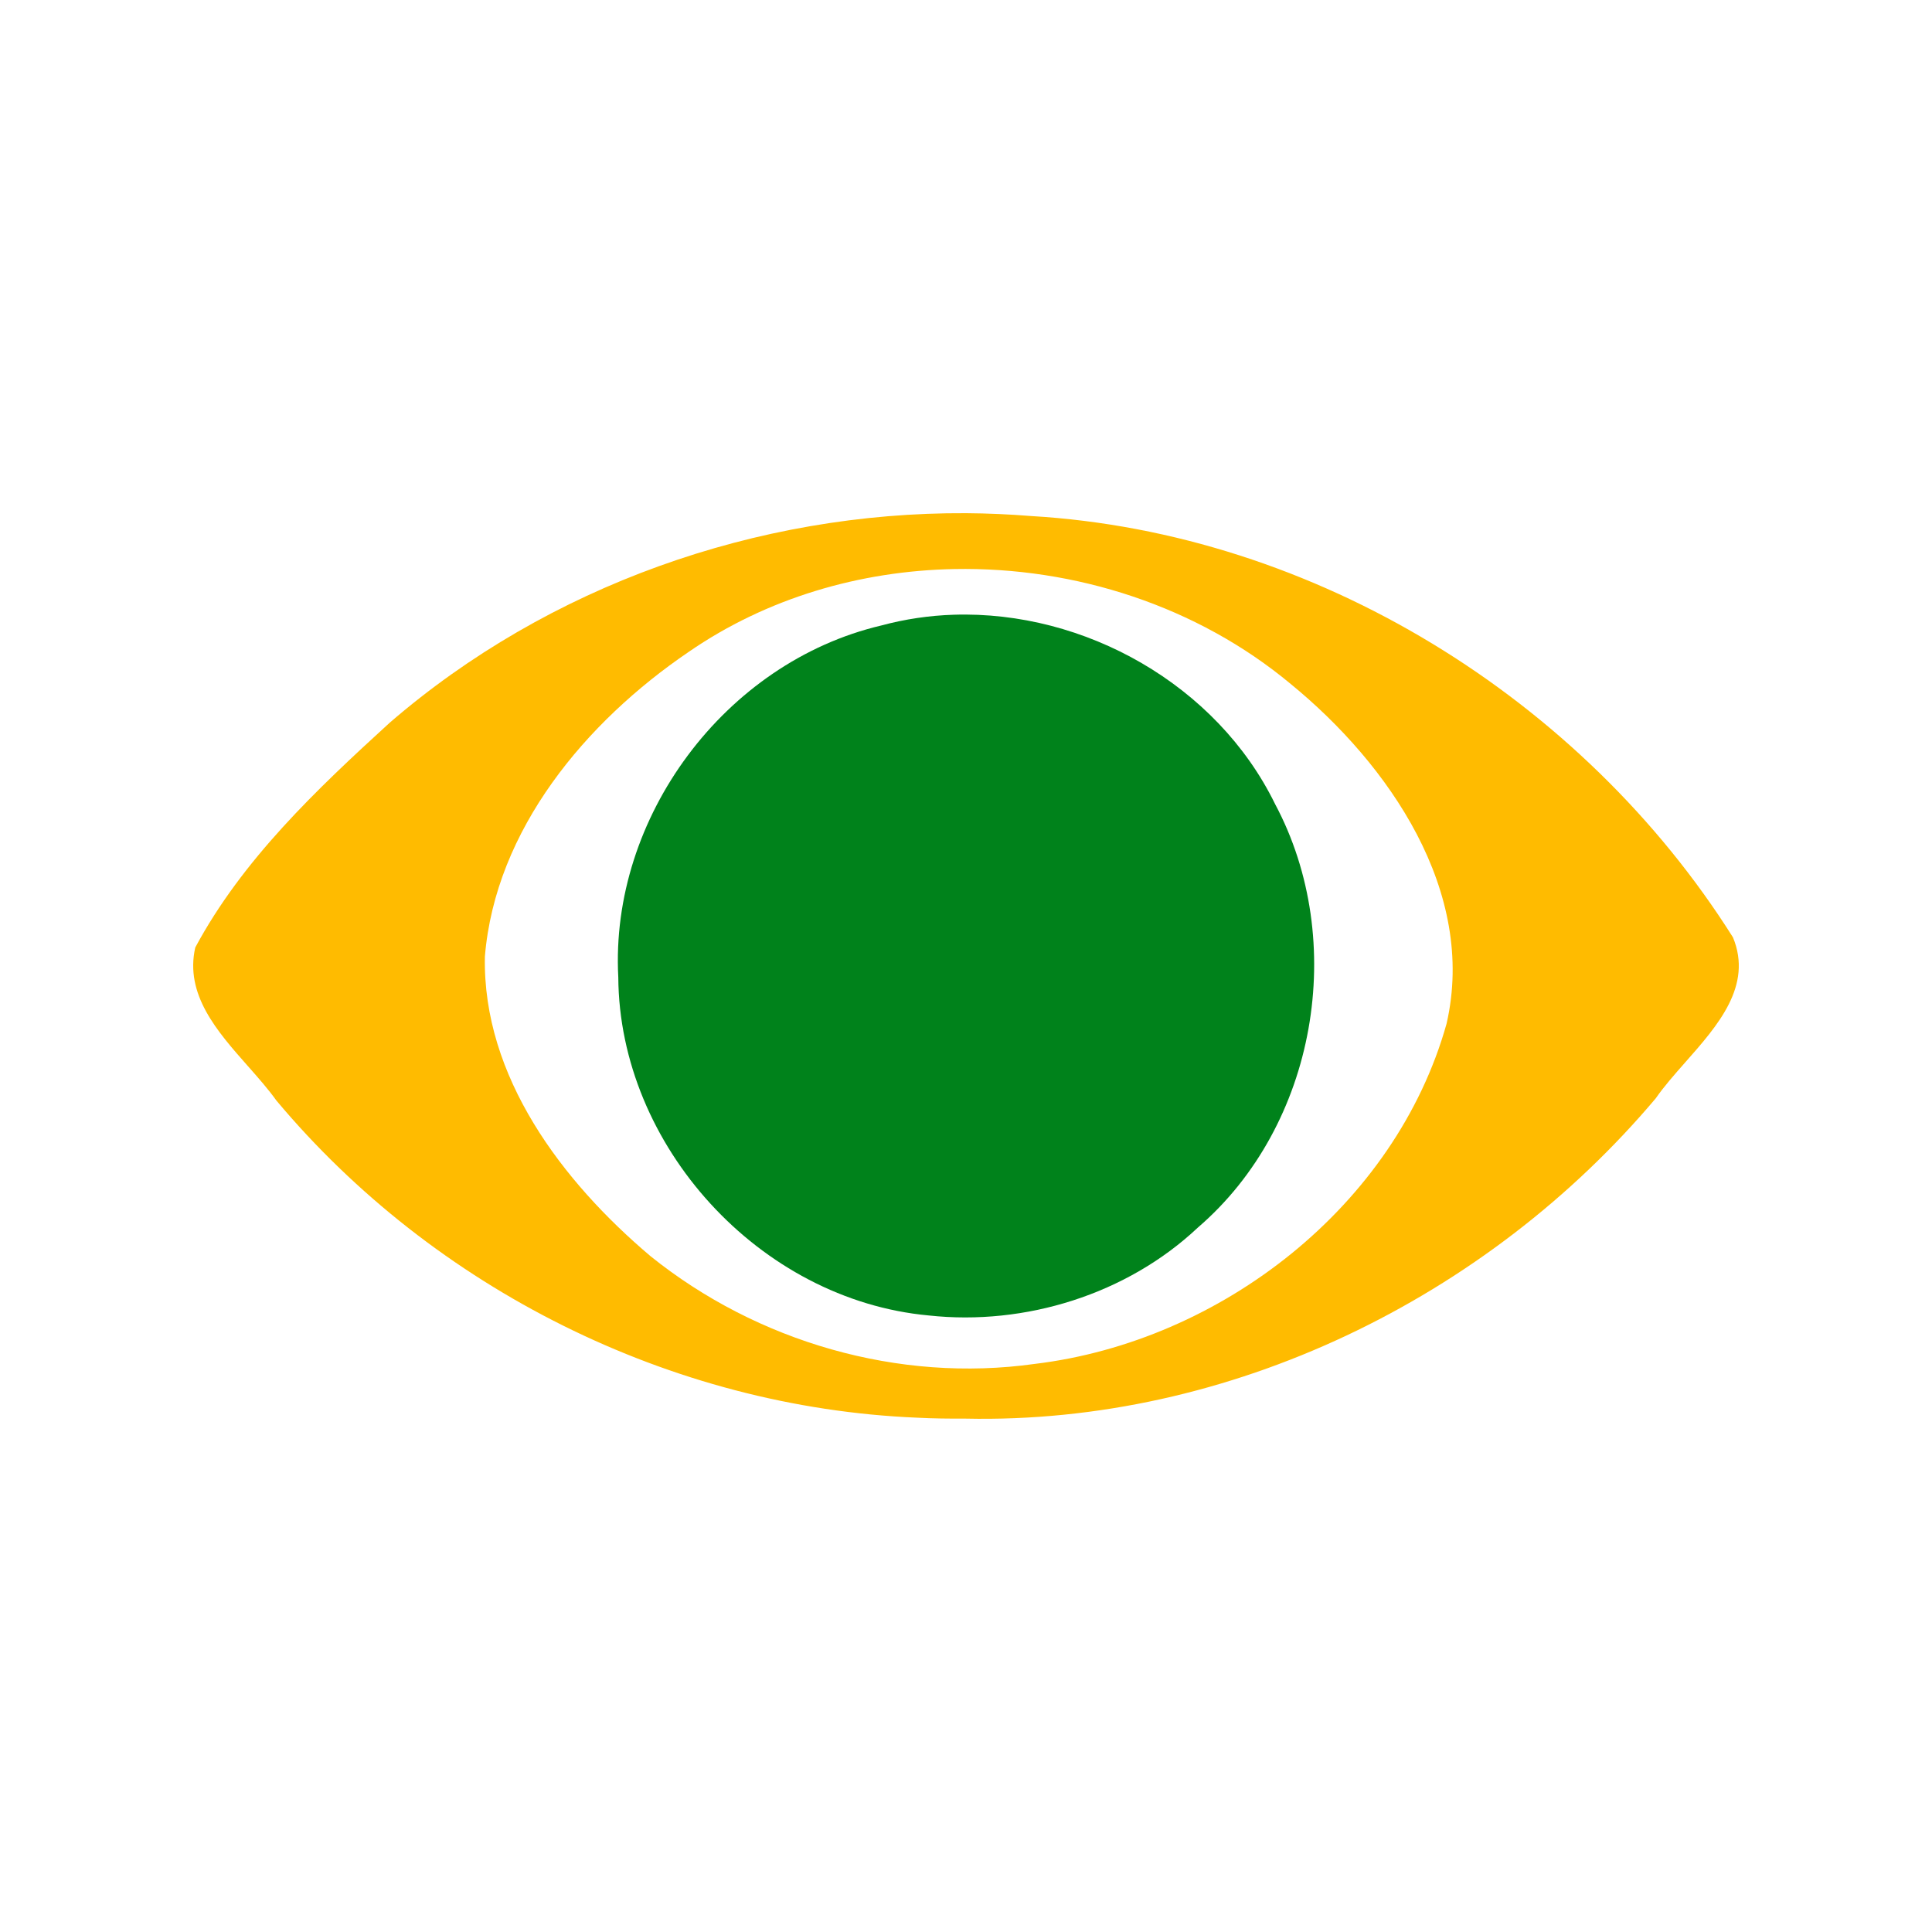 <svg width="80" height="80" viewBox="0 0 80 80" fill="none" xmlns="http://www.w3.org/2000/svg">
<path fill-rule="evenodd" clip-rule="evenodd" d="M16.14 29.923C22.701 24.257 31.346 21.203 40.007 21.25C40.904 21.256 41.801 21.296 42.695 21.368C54.459 22.059 65.532 28.941 71.758 38.813C72.586 40.816 71.134 42.46 69.783 43.989C69.337 44.495 68.901 44.988 68.563 45.477C61.583 53.755 50.908 58.98 39.976 58.742C39.307 58.744 38.637 58.739 37.968 58.703C27.775 58.277 17.965 53.355 11.445 45.571C11.105 45.096 10.688 44.624 10.263 44.143C8.991 42.704 7.645 41.182 8.085 39.235C10.033 35.601 13.114 32.685 16.14 29.923ZM53.445 28.321C49.58 25.102 44.524 23.468 39.515 23.563C35.62 23.637 31.753 24.759 28.508 27C24.265 29.884 20.513 34.346 20.078 39.609C19.979 44.582 23.283 48.928 26.937 52.016C31.354 55.567 37.202 57.268 42.844 56.477C50.563 55.547 57.785 49.927 59.899 42.391C61.157 36.916 57.515 31.649 53.445 28.321Z" fill="#FFBB00"/>
<path fill-rule="evenodd" clip-rule="evenodd" d="M39.484 25.455C44.919 25.278 50.386 28.362 52.797 33.291C55.826 38.966 54.521 46.602 49.602 50.83C46.672 53.589 42.454 54.907 38.453 54.47C31.45 53.824 25.643 47.44 25.602 40.462C25.249 33.859 30.006 27.428 36.492 25.9C37.477 25.635 38.478 25.487 39.484 25.455Z" fill="#00821B"/>
</svg>
